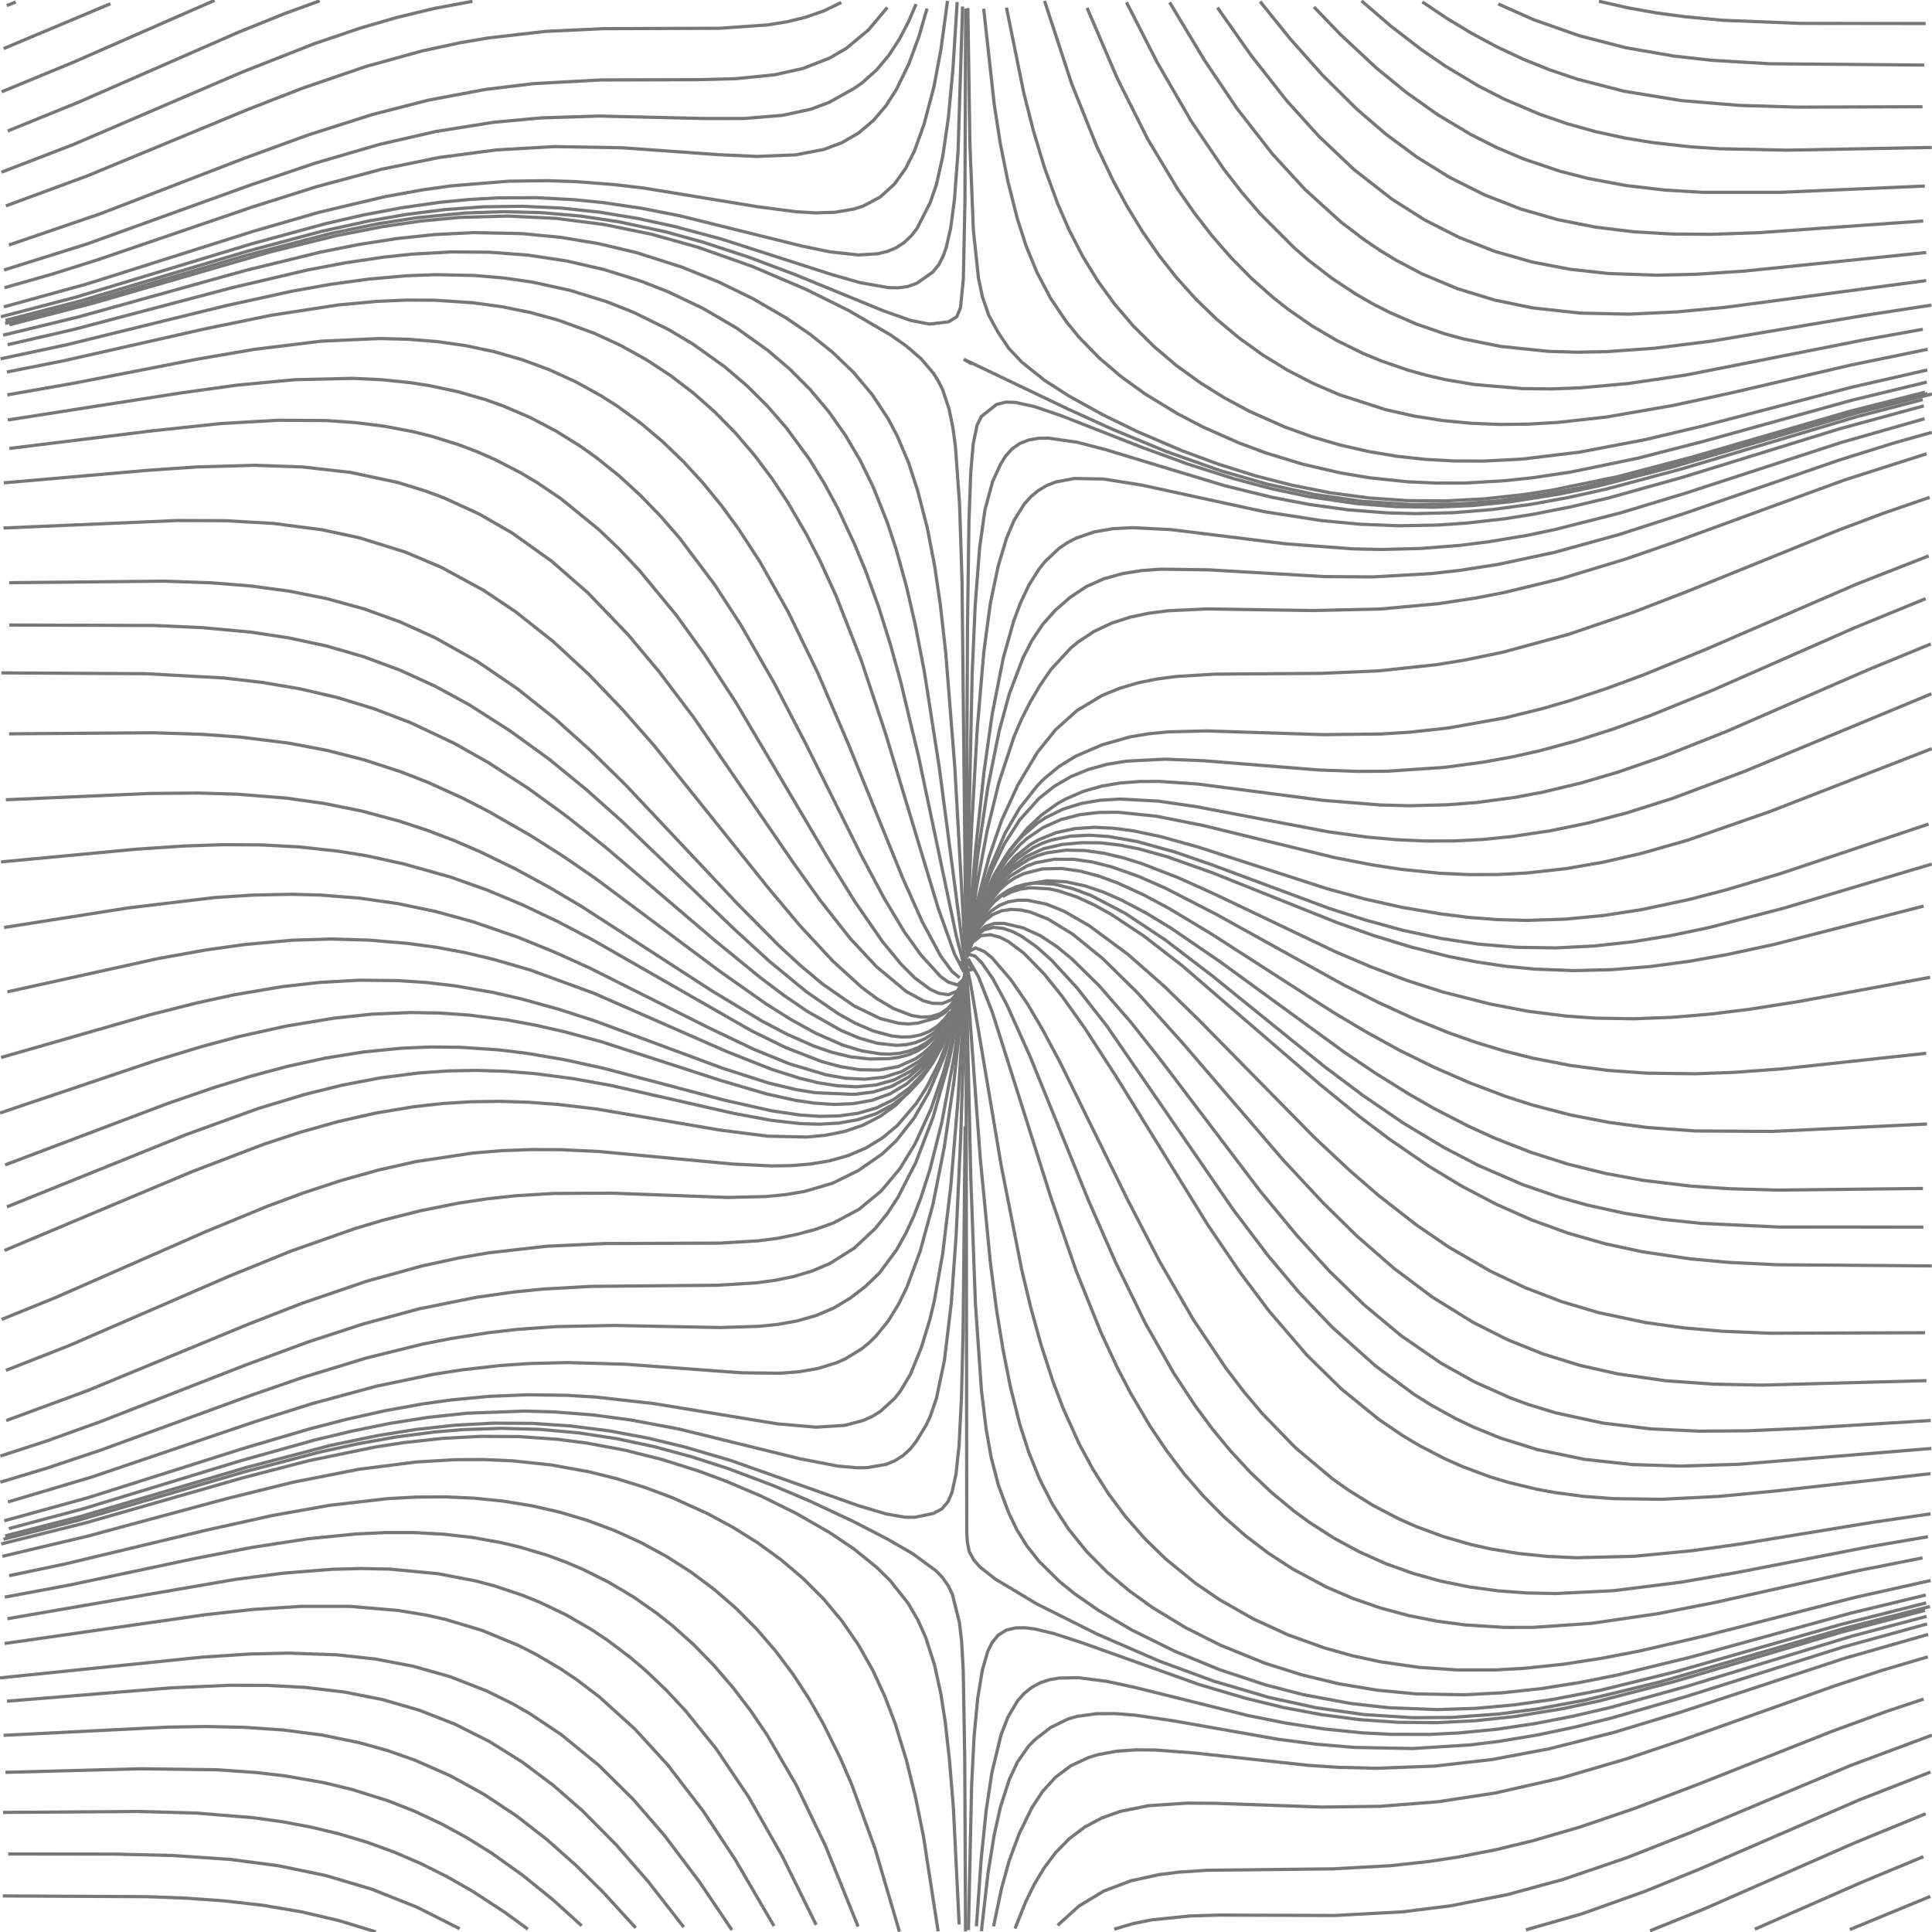 <?xml version="1.0" standalone="no"?>
<svg id="SvgjsSvg1001" width="600" height="600" xmlns="http://www.w3.org/2000/svg" version="1.1" xmlns:xlink="http://www.w3.org/1999/xlink" xmlns:svgjs="http://svgjs.com/svgjs" class="svg-paper" viewBox="0 0 600 600"><title id="SvgjsTitle3105">x=x|y=(sin(y)-sin(x))|dTest=0.0|sd=0.2|sm=0.2|ts=0.05 | generated with FlowLines</title><style>*{fill:none;stroke:#777}</style><g id="SvgjsG3106"><polyline id="SvgjsPolyline3107" points="227.3,599.37 217.24,584.45 206.4,570.08 196.58,558.74 185.92,548.2 174.31,538.71 164.33,532.05 159.12,529.08 151.05,525.1 139.87,520.74 128.33,517.47 116.55,515.22 104.62,513.92 89.64,513.39 77.64,513.67 62.67,514.65 0,521.08"   /><polyline id="SvgjsPolyline3108" points="240.36,598.14 228.27,577.41 218.35,562.4 207.38,548.13 197.26,537.06 186.15,527 178.98,521.55 174,518.21 166.24,513.65 160.89,510.95 149.8,506.37 138.31,502.91 132.46,501.6 123.58,500.13 108.64,498.87 93.65,498.86 78.68,499.82 63.77,501.46 1.41,510.4"   /><polyline id="SvgjsPolyline3109" points="212.35,598.49 201.27,584.3 191.42,572.99 180.87,562.34 171.83,554.45 162.23,547.25 152.06,540.89 141.35,535.49 130.18,531.11 118.66,527.79 106.88,525.47 94.97,524.05 82.99,523.41 70.99,523.39 53.01,524.19 2.18,528.31"   /><polyline id="SvgjsPolyline3110" points="253.46,597.77 242.83,576.25 232.45,558 222.39,543.08 212.99,531.4 206.85,524.82 200.32,518.62 195.75,514.74 188.57,509.32 183.57,506 175.78,501.5 167.66,497.61 162.1,495.36 153.56,492.52 147.76,490.98 135.98,488.72 121.06,487.3 112.06,487.12 103.06,487.36 88.11,488.55 73.24,490.47 2.29,502.71"   /><polyline id="SvgjsPolyline3111" points="197.43,598.71 187.31,587.65 178.78,579.21 169.8,571.25 160.32,563.89 150.33,557.26 139.82,551.47 128.84,546.63 120.35,543.65 111.68,541.23 99.93,538.82 88.03,537.27 76.06,536.44 64.07,536.19 52.07,536.37 1.13,538.92"   /><polyline id="SvgjsPolyline3112" points="266.49,598.31 256.38,573.28 247.28,554.36 238.22,538.81 233.17,531.36 227.72,524.2 221.86,517.37 215.59,510.92 208.89,504.91 204.19,501.18 196.83,496.01 189.1,491.4 181.05,487.39 175.52,485.05 169.89,482.98 161.27,480.41 155.43,479.03 146.57,477.45 137.63,476.45 128.64,475.96 119.64,475.96 110.65,476.38 95.73,477.86 77.94,480.62 60.27,484.06 22.12,492.14 1.48,496"   /><polyline id="SvgjsPolyline3113" points="180.64,598.05 171.74,590.01 162.42,582.45 152.65,575.48 145.01,570.73 137.11,566.42 128.97,562.59 120.6,559.28 109.15,555.69 100.4,553.59 88.58,551.53 79.65,550.48 67.68,549.63 43.68,549.31 1.7,550.42"   /><polyline id="SvgjsPolyline3114" points="279.33,599.9 271.72,573.99 264.54,554.27 260.97,546 255.64,535.25 251.17,527.44 246.25,519.91 240.85,512.71 234.97,505.9 228.62,499.52 221.83,493.63 214.62,488.24 207.04,483.39 199.13,479.09 190.94,475.36 182.52,472.21 173.9,469.63 165.12,467.63 156.24,466.18 147.29,465.27 138.3,464.87 129.3,464.93 120.32,465.42 102.44,467.48 84.72,470.63 64.21,475.17 20.45,485.65 2.84,489.34"   /><polyline id="SvgjsPolyline3115" points="163.92,599.11 156.65,593.8 146.6,587.25 138.78,582.79 130.74,578.77 122.47,575.21 114.01,572.13 105.39,569.55 96.65,567.44 87.8,565.78 78.89,564.53 60.95,563.06 42.96,562.57 0.96,562.86"   /><polyline id="SvgjsPolyline3116" points="291.34,599.79 286.76,570.14 284.38,558.38 281.52,546.73 278,535.26 274.8,526.85 271.03,518.68 266.6,510.85 261.5,503.44 255.73,496.53 249.37,490.17 242.51,484.35 235.22,479.07 227.59,474.31 219.67,470.03 208.74,465.09 200.31,461.94 191.71,459.27 182.98,457.09 171.18,454.95 159.25,453.68 150.26,453.28 141.26,453.32 129.28,454.03 111.43,456.3 90.83,460.36 70.44,465.4 27,477.12 0.72,483.33"   /><polyline id="SvgjsPolyline3117" points="142.76,598.98 129.37,592.24 115.43,586.7 101.06,582.44 86.37,579.41 71.5,577.46 53.54,576.23 35.55,575.81 2.55,575.77"   /><polyline id="SvgjsPolyline3118" points="303.24,598.23 304.72,577.29 306.25,562.36 308.04,550.5 310.86,538.85 313.02,533.25 316.09,528.11 318.09,525.88 320.44,524.01 323.08,522.6 325.92,521.66 328.88,521.14 334.87,521.02 343.79,522.17 352.59,524.07 387.52,532.76 399.29,535.11 411.14,536.94 423.08,538.15 432.07,538.61 444.07,538.63 453.06,538.18 465,537.02 476.87,535.25 488.64,532.95 500.33,530.22 523.46,523.83 575.12,508.12 598.32,501.98"   /><polyline id="SvgjsPolyline3119" points="297.88,597.66 296.1,561.71 294.89,546.76 293.56,534.83 292.17,525.94 290.25,517.15 287.51,508.59 285.06,503.11 282.04,497.93 276.46,490.88 272.18,486.68 265.18,481.03 257.72,476 247.32,470.02 236.56,464.71 225.52,460.01 217.08,456.88 205.64,453.27 194,450.35 182.2,448.15 173.28,447 161.31,446.15 149.31,446.07 137.33,446.71 125.41,448.02 116.51,449.39 95.95,453.62 75.62,458.89 26.59,472.94 0.4,479.48"   /><polyline id="SvgjsPolyline3120" points="116.74,599.96 105.26,596.46 93.58,593.73 81.75,591.72 69.83,590.35 57.86,589.49 45.87,589.03 0.87,588.8"   /><polyline id="SvgjsPolyline3121" points="315.21,598.94 318.55,590.58 321.2,585.2 324.29,580.06 327.9,575.27 332.1,571 336.89,567.4 342.19,564.58 347.83,562.56 356.65,560.78 368.61,559.98 377.61,560.04 410.59,561.2 428.59,560.97 446.53,559.55 464.32,556.84 484.79,552.19 504.94,546.28 522,540.55 570.06,523.46 584.31,518.8 598.69,514.54"   /><polyline id="SvgjsPolyline3122" points="308.55,598.27 311.02,586.53 313.41,577.85 316.54,569.42 320.5,561.34 323.79,556.33 327.83,551.9 332.63,548.33 338.07,545.81 340.94,544.93 346.83,543.84 352.82,543.43 358.81,543.48 370.78,544.39 406.57,548.27 415.55,548.85 427.54,549.15 445.52,548.48 463.4,546.43 481.09,543.11 501.44,537.95 521.54,531.85 572.84,515 598.8,507.58"   /><polyline id="SvgjsPolyline3123" points="304.79,599.73 306.82,581.84 308.73,570 310.69,561.21 313.44,552.65 315.98,547.22 319.41,542.31 321.52,540.18 326.26,536.51 331.63,533.86 334.51,533.03 340.45,532.21 346.44,532.18 352.42,532.65 364.29,534.39 396.79,540.12 408.69,541.67 420.65,542.68 438.64,543.02 456.6,541.9 465.53,540.8 477.37,538.83 489.11,536.36 500.76,533.47 523.81,526.81 572.45,511.48 598.48,504.32"   /><polyline id="SvgjsPolyline3124" points="300.76,599.38 301.75,554.39 302.5,539.41 303.63,527.47 305.09,518.59 306.76,512.83 308.09,510.15 309.98,507.83 312.5,506.24 315.41,505.55 318.41,505.52 321.38,505.9 327.22,507.3 335.78,510.08 372.51,523.18 386.89,527.43 398.55,530.27 410.34,532.49 422.24,534.05 434.2,534.88 446.2,534.99 458.18,534.39 470.12,533.12 484.92,530.72 496.66,528.24 519.9,522.25 571.68,506.93 597.8,500.11"   /><polyline id="SvgjsPolyline3125" points="299.86,599.8 299.61,545.8 299.14,518.8 298.65,509.82 297.95,503.86 295.77,495.14 294.47,492.44 292.75,489.99 290.68,487.82 283.43,482.5 275.64,478 264.98,472.49 251.4,466.13 240.35,461.44 226.32,456.14 214.91,452.45 203.33,449.31 191.59,446.8 179.73,444.99 167.78,443.91 155.79,443.58 143.8,443.98 134.83,444.73 122.93,446.28 111.12,448.38 99.39,450.93 76.18,457.01 24.34,472.12 1.07,478.02"   /><polyline id="SvgjsPolyline3126" points="328.45,597.93 335.12,591.91 342.82,587.27 351.23,584.09 360.02,582.17 365.97,581.42 374.95,580.82 413.94,580.39 431.91,579.4 443.84,578.09 452.74,576.74 464.51,574.45 476.17,571.62 490.58,567.43 507.62,561.63 527.25,554.18 569.09,537.62 586,531.45 597.38,527.66"   /><polyline id="SvgjsPolyline3127" points="300,298.9 300.24,475.9 300.42,478.89 301,481.83 302.42,484.47 304.41,486.7 309.12,490.41 321.98,498.11 340.76,507.5 360.02,515.87 376.91,522.08 394.17,527.17 408.82,530.37 423.67,532.48 438.64,533.44 450.64,533.37 465.59,532.29 477.49,530.72 492.24,527.99 515.56,522.33 573.18,505.6 599.33,498.93"   /><polyline id="SvgjsPolyline3128" points="299.73,349.78 299.11,412.77 298.6,433.77 297.86,448.75 296.91,457.7 295.63,463.55 294.44,466.3 292.52,468.59 289.89,470.01 284.03,471.21 281.04,471.18 275.13,470.15 266.51,467.57 226.92,453.56 212.53,449.34 200.86,446.54 189.06,444.35 177.16,442.84 165.19,442.04 153.19,441.97 141.21,442.62 129.28,443.92 117.43,445.8 102.75,448.85 76.63,455.7 24.85,471.01 1.61,476.99"   /><polyline id="SvgjsPolyline3129" points="346.02,599.12 351.77,597.42 357.65,596.24 369.58,595.02 378.58,594.75 414.58,594.87 435.54,593.74 450.42,591.88 468.08,588.4 485.44,583.67 505.32,576.89 524.85,569.19 574.65,548.31 599.95,538.88"   /><polyline id="SvgjsPolyline3130" points="300.11,297.9 299.59,303.87 297.38,305.89 294.53,305.02 292.1,303.27 286.04,296.63 280.8,289.32 274.62,279.03 267.56,265.8 250.19,230.88 240.5,212.25 230.05,194.04 221.87,181.47 211.04,167.09 205.14,160.3 198.88,153.84 192.25,147.76 185.23,142.13 180.34,138.65 172.71,133.89 164.74,129.71 156.47,126.15 150.82,124.13 142.18,121.64 133.38,119.76 127.45,118.84 118.5,117.92 109.51,117.5 91.52,117.92 73.6,119.61 55.77,122.09 2.42,130.43"   /><polyline id="SvgjsPolyline3131" points="300.36,295.83 302.95,294.37 305.7,295.52 308.03,297.4 313.9,304.22 319,311.63 323.58,319.38 329.24,329.96 350.41,373.04 360.08,391.68 370.61,409.84 380.64,424.78 386.09,431.94 391.87,438.84 402.31,449.61 413.79,459.24 418.69,462.72 426.32,467.47 434.3,471.64 439.78,474.07 448.22,477.19 456.87,479.68 462.73,480.99 471.6,482.45 480.56,483.36 489.55,483.77 507.53,483.32 525.45,481.59 540.31,479.52 581.75,472.74 599.56,470.14"   /><polyline id="SvgjsPolyline3132" points="300.11,298.31 299.93,301.3 299.29,304.23 297.12,309.82 295.51,312.34 293.43,314.5 290.88,316.08 285.12,317.72 282.14,318 279.15,317.8 273.35,316.31 265.26,312.4 255.41,305.56 248.51,299.78 241.9,293.68 229.23,280.89 194.28,243.75 183.57,233.25 172.41,223.24 160.67,213.89 148.29,205.44 135.21,198.1 124.28,193.15 113,189.08 101.43,185.9 89.66,183.56 77.77,181.97 65.81,181.01 50.82,180.48 2.82,180.96"   /><polyline id="SvgjsPolyline3133" points="299.64,301.67 298.23,299.03 300.88,298.14 303.86,303.33 308.22,314.51 326.31,371.72 334.11,394.41 341.94,413.89 347.01,424.77 351.17,432.75 357.27,443.08 362.3,450.54 367.74,457.71 373.63,464.52 379.95,470.92 386.7,476.87 393.86,482.32 401.4,487.23 411.97,492.89 420.24,496.44 428.74,499.38 437.43,501.72 446.26,503.47 455.18,504.65 467.15,505.4 476.15,505.39 494.11,504.16 514.88,501.14 532.55,497.67 576.47,487.9 597.07,483.81"   /><polyline id="SvgjsPolyline3134" points="298.73,307.3 296.16,315.92 292.65,324.21 289.7,329.42 284.49,336.76 278.21,343.19 273.34,346.69 268.01,349.43 262.34,351.37 256.46,352.56 250.49,353.12 238.5,352.85 223.63,350.96 185.18,344.4 173.27,342.99 164.29,342.32 155.3,342.03 146.3,342.16 137.32,342.72 128.38,343.72 116.54,345.7 104.84,348.36 93.29,351.62 81.9,355.36 59.48,363.93 1.4,388.34"   /><polyline id="SvgjsPolyline3135" points="298.65,297.44 300.24,299.91 301.48,305.78 310.94,361.99 317.31,394.37 320.11,406.04 323.3,417.61 327,429.02 330.19,437.43 335.13,448.37 339.41,456.28 344.23,463.88 349.61,471.09 355.55,477.85 361.99,484.13 371.29,491.71 378.72,496.78 389.14,502.72 400.05,507.73 411.34,511.79 420,514.21 428.8,516.1 440.67,517.81 452.64,518.62 464.64,518.6 473.63,518.09 485.56,516.83 497.42,515 509.2,512.73 529.66,507.99 576.15,496.07 599.57,490.84"   /><polyline id="SvgjsPolyline3136" points="299.99,299.55 304.4,359.39 307.58,392.23 309.53,407.1 311.47,418.95 313.79,430.72 316.71,442.36 319.46,450.92 322.82,459.27 326.92,467.28 331.81,474.83 337.46,481.83 343.79,488.22 350.67,494.02 357.97,499.27 368.23,505.5 378.95,510.89 392.84,516.53 404.28,520.14 415.95,522.94 427.78,524.91 439.73,526.05 454.72,526.33 466.7,525.7 478.63,524.41 490.48,522.54 502.25,520.2 525.56,514.51 574.74,500.98 598.07,495.35"   /><polyline id="SvgjsPolyline3137" points="300.06,302.83 301.49,365.82 302.92,404.79 304.79,431.72 306.23,443.64 307.79,452.5 310.05,461.2 313.19,469.64 315.78,475.05 318.94,480.14 322.66,484.85 329.05,491.17 333.72,494.94 341.1,500.08 351.44,506.18 364.88,512.83 378.75,518.53 392.98,523.25 404.6,526.26 419.34,529.01 431.26,530.35 446.25,530.93 458.24,530.55 470.19,529.48 482.07,527.8 496.8,524.97 520.1,519.24 572.02,504.4 598.2,497.79"   /><polyline id="SvgjsPolyline3138" points="299.79,297.26 300.02,300.25 298.8,309.17 294.67,329.75 289.75,347.06 284.39,361.06 278.93,371.74 275.64,376.76 271.9,381.44 265.34,387.59 257.74,392.37 252.22,394.72 246.47,396.44 240.6,397.64 234.65,398.42 222.67,399.15 183.68,399.49 168.7,400.33 159.75,401.22 147.86,402.9 130.22,406.46 112.85,411.15 95.74,416.74 76.04,424.01 31.32,441.46 14.38,447.55 0.12,452.18"   /><polyline id="SvgjsPolyline3139" points="299.56,305.71 296.3,335.53 293.25,356.31 289.75,373.96 285.81,388.43 281.67,399.69 279.04,405.08 275.89,410.18 272.12,414.84 269.98,416.94 267.66,418.85 262.56,421.99 259.82,423.21 254.1,424.98 248.19,426.01 242.21,426.47 230.21,426.33 194.31,423.68 176.32,423.16 164.33,423.46 155.35,424.08 143.43,425.43 134.53,426.82 116.92,430.49 96.65,435.99 79.49,441.41 28.35,458.75 2.47,466.44"   /><polyline id="SvgjsPolyline3140" points="299.57,308.52 297.52,341.46 295.28,368.37 292.78,389.22 290.16,403.98 288.77,409.82 286.15,418.43 282.76,426.76 279.7,431.91 277.85,434.27 273.43,438.3 270.88,439.88 268.15,441.12 262.36,442.66 253.39,443.22 241.44,442.19 202.96,435.88 185.07,433.87 176.09,433.33 164.09,433.16 152.1,433.64 140.16,434.76 131.24,436 119.44,438.14 107.73,440.76 96.11,443.77 75.97,449.7 27.35,465.11 1.33,472.29"   /><polyline id="SvgjsPolyline3141" points="299.68,311.68 298.33,353.66 296.94,383.62 295.44,404.57 293.31,422.44 290.84,434.18 288.91,439.85 287.63,442.57 284.51,447.69 282.65,450.03 280.44,452.06 277.9,453.66 275.13,454.79 269.23,455.79 266.23,455.83 260.26,455.31 248.48,453.04 210.6,443.74 195.86,440.98 183.97,439.4 172,438.47 163.01,438.22 145.03,438.89 133.1,440.16 121.24,442.02 109.48,444.4 97.81,447.19 74.7,453.66 25.92,468.54 2.73,474.72"   /><polyline id="SvgjsPolyline3142" points="473.89,599.33 491.19,594.38 510.97,587.33 527.64,580.54 577.19,559.07 599.54,550.32"   /><polyline id="SvgjsPolyline3143" points="299.63,302.83 298.75,305.7 297.4,308.38 295.34,310.56 292.56,311.65 289.57,311.59 286.69,310.77 281.43,307.9 272.22,300.23 264.04,291.45 254.76,279.67 246.05,267.46 215.52,222.93 204.66,208.57 195.03,197.07 182.56,184.1 171.26,174.24 159.06,165.53 148.66,159.55 137.74,154.57 132.12,152.48 123.52,149.83 108.86,146.71 93.96,145.02 78.97,144.5 60.98,145.02 46.01,146.05 1.18,149.95"   /><polyline id="SvgjsPolyline3144" points="300.49,298.44 301.91,301.08 299.21,301.59 296.44,296.28 291.4,282.16 274.95,227.58 267.38,204.81 259.74,185.25 254.76,174.34 250.66,166.33 244.63,155.95 239.64,148.46 234.23,141.28 228.37,134.44 222.07,128.02 215.33,122.06 208.18,116.59 200.65,111.66 192.78,107.3 184.62,103.52 173.35,99.42 164.67,97.04 155.85,95.25 146.93,94.03 134.96,93.23 125.96,93.2 116.97,93.6 105.03,94.71 84.27,97.9 63.7,102.12 19.81,112.03 2.15,115.52"   /><polyline id="SvgjsPolyline3145" points="298.02,303.64 295.71,301.74 292.15,296.92 286.46,286.36 280.34,272.67 263.42,230.97 253.95,208.92 244.78,190.03 235.94,174.36 229.39,164.31 224.07,157.04 218.39,150.07 212.31,143.43 205.83,137.19 198.95,131.39 191.67,126.1 186.61,122.88 178.73,118.54 170.54,114.8 162.1,111.69 153.45,109.21 144.64,107.35 135.74,106.08 126.77,105.36 117.77,105.14 99.79,105.95 78.95,108.5 61.21,111.55 22.93,119.01 2.25,122.63"   /><polyline id="SvgjsPolyline3146" points="299.73,302.41 298.85,305.28 297.26,307.82 294.49,308.92 291.54,308.47 288.82,307.21 284.01,303.63 279.78,299.38 274.07,292.43 265.54,280.1 257.64,267.35 228.63,218.29 218.8,203.21 210.03,191.04 198.58,177.16 192.4,170.61 185.9,164.4 174.27,154.93 166.82,149.88 161.67,146.81 153.67,142.69 148.17,140.28 142.56,138.15 133.97,135.47 128.15,134.03 119.31,132.36 110.38,131.24 101.4,130.61 86.41,130.51 68.44,131.55 47.56,133.77 2.9,139.27"   /><polyline id="SvgjsPolyline3147" points="300.97,295 302.1,292.22 303.73,289.7 306,287.75 308.83,286.78 311.82,286.77 317.66,288.14 323.12,290.6 328.12,293.91 332.76,297.7 341.33,306.1 351.17,317.42 360.47,329.19 391.29,369.81 402.76,383.68 412.87,394.77 423.63,405.22 435.14,414.82 447.49,423.33 457.96,429.18 468.91,434.08 474.54,436.15 483.15,438.78 497.8,441.95 512.69,443.76 527.67,444.46 542.67,444.35 560.65,443.54 599.58,441.15"   /><polyline id="SvgjsPolyline3148" points="302.3,292.47 304.62,290.59 307.59,290.28 310.49,291.05 313.16,292.41 317.95,296.01 324.24,302.44 329.88,309.45 336.83,319.23 346.63,334.33 375,380.27 385.11,395.16 394.12,407.16 405.84,420.81 416.54,431.32 428.17,440.78 435.61,445.84 440.76,448.91 448.75,453.06 454.24,455.48 462.67,458.62 468.41,460.36 477.16,462.47 483.06,463.55 491.98,464.73 500.96,465.41 515.95,465.62 533.93,464.71 551.84,463 599.54,457.66"   /><polyline id="SvgjsPolyline3149" points="299.96,296.13 302.79,296.92 304.92,299.03 308.34,303.95 312.61,311.87 319.98,328.29 338.02,372.77 346.45,392.01 355.66,410.88 364.56,426.52 371.16,436.54 376.51,443.77 382.24,450.71 388.36,457.31 394.89,463.5 401.82,469.24 406.66,472.79 414.23,477.65 422.14,481.93 430.36,485.6 438.83,488.64 447.5,491.05 456.32,492.84 465.23,494.05 474.21,494.71 483.2,494.89 501.18,493.99 522.01,491.37 539.74,488.29 580.97,480.28 598.71,477.24"   /><polyline id="SvgjsPolyline3150" points="299.27,304.57 297.52,310.31 295.05,315.77 291.72,320.75 287.37,324.86 284.81,326.43 282.05,327.6 279.15,328.37 276.18,328.77 270.19,328.88 264.23,328.23 258.4,326.82 252.73,324.86 244.5,321.23 236.53,317.04 221.12,307.74 180.84,281.64 170.51,275.53 159.97,269.8 149.18,264.55 140.92,260.99 132.5,257.8 123.95,254.99 112.37,251.88 100.6,249.51 88.72,247.84 73.77,246.65 61.78,246.29 46.78,246.41 1.82,248.37"   /><polyline id="SvgjsPolyline3151" points="297.95,308.78 295.45,314.23 291.9,319.05 289.67,321.05 287.14,322.65 284.36,323.79 281.44,324.44 278.45,324.65 272.49,324.01 266.73,322.35 261.21,320.01 250.76,314.12 243.34,309.04 236.15,303.62 222.21,292.24 187.97,263.04 176.23,253.7 164.11,244.87 151.51,236.73 141.05,230.84 127.5,224.43 116.29,220.15 104.82,216.64 93.13,213.92 81.3,211.91 69.38,210.54 45.42,209.23 0.43,208.97"   /><polyline id="SvgjsPolyline3152" points="297.8,308.3 296.33,310.91 294.38,313.19 291.91,314.87 289.04,315.75 286.05,315.86 283.09,315.36 277.5,313.22 272.35,310.16 267.54,306.57 258.67,298.5 248.46,287.51 238.82,276.02 203.15,231.56 193.26,220.29 182.88,209.46 171.86,199.28 160.11,189.97 150.14,183.3 136.96,176.14 125.91,171.47 111.6,167.01 99.87,164.51 85,162.57 70.02,161.71 55.03,161.65 1.08,163.98"   /><polyline id="SvgjsPolyline3153" points="295.12,314.2 293.3,316.59 291.14,318.67 288.63,320.31 285.84,321.41 282.9,321.98 279.9,322.05 276.92,321.72 271.14,320.15 265.63,317.77 260.39,314.86 250.51,308.06 238.93,298.53 227.87,288.4 193.24,255.16 182.04,245.18 170.43,235.69 158.28,226.89 145.64,218.83 135.1,213.09 124.19,208.11 112.94,203.95 101.41,200.62 89.68,198.1 77.82,196.3 62.88,194.92 47.9,194.25 2.9,194.11"   /><polyline id="SvgjsPolyline3154" points="299.3,305.22 296.67,316.92 293.08,328.37 288.38,339.4 283.89,347.2 278.33,354.27 273.97,358.37 266.58,363.51 258.52,367.47 249.89,370 243.97,371 238,371.59 226.01,371.88 190.04,370.55 172.04,370.63 160.06,371.36 151.12,372.33 142.22,373.67 130.45,376.03 118.82,378.98 110.2,381.56 90.39,388.52 70.94,396.43 21.39,417.91 1.85,425.58"   /><polyline id="SvgjsPolyline3155" points="298.8,306.77 296.05,315.34 293.57,320.8 290.49,325.95 286.71,330.59 282.16,334.49 276.91,337.37 271.18,339.14 265.23,339.87 253.25,339.35 247.33,338.41 238.58,336.31 224.31,331.71 184.92,317.12 173.51,313.43 161.94,310.23 153.17,308.22 141.35,306.17 132.41,305.12 123.43,304.53 111.43,304.42 99.45,305.08 87.53,306.43 72.74,308.94 61.02,311.49 46.48,315.17 0.34,328.41"   /><polyline id="SvgjsPolyline3156" points="298.31,309.72 295.04,321.26 291.81,329.66 287.77,337.69 284.52,342.73 278.66,349.55 274.05,353.39 268.94,356.51 263.42,358.87 257.65,360.5 251.74,361.49 245.76,361.99 239.76,362.09 227.78,361.52 185.96,357.6 173.98,357.04 164.98,357.01 155.98,357.34 147.01,358.07 129.22,360.74 117.51,363.37 105.96,366.61 94.56,370.35 83.3,374.51 63.88,382.5 17.18,403 0.5,409.76"   /><polyline id="SvgjsPolyline3157" points="299.97,297.59 300.01,300.59 299.54,303.55 298.19,309.4 296.42,315.13 292.98,323.44 288.4,331.18 286.58,333.56 282.42,337.88 277.6,341.44 272.21,344.07 266.46,345.74 260.52,346.56 254.52,346.69 248.54,346.29 239.64,344.98 225.01,341.67 187.3,331.73 175.58,329.16 163.75,327.13 154.82,326.04 142.85,325.24 133.85,325.15 124.86,325.52 112.92,326.69 101.07,328.6 89.35,331.15 77.76,334.26 66.29,337.8 52.11,342.69 1.59,361.77"   /><polyline id="SvgjsPolyline3158" points="297.83,310.85 294.97,319.38 292.55,324.87 289.65,330.12 286.19,335.02 282.09,339.4 277.35,343.07 272.05,345.87 266.36,347.74 260.46,348.79 254.47,349.13 248.47,348.94 239.53,347.93 227.74,345.74 189.71,337.09 177.9,334.96 166,333.41 157.03,332.7 148.04,332.42 139.04,332.59 130.06,333.22 118.16,334.74 106.38,336.98 94.73,339.86 80.37,344.2 57.8,352.36 2.16,374.8"   /><polyline id="SvgjsPolyline3159" points="299.61,304.3 296.34,328.07 292.45,348.71 288.79,363.25 286.04,371.82 283.89,377.42 281.39,382.87 278.47,388.11 273.12,395.33 268.8,399.49 264.04,403.14 258.9,406.23 253.38,408.57 247.61,410.21 241.71,411.28 235.75,411.9 223.75,412.28 190.76,411.63 172.77,411.99 160.8,412.84 151.86,413.86 140,415.7 131.17,417.44 113.7,421.76 93.62,427.9 76.62,433.8 31.52,450.26 14.46,455.98 0.1,460.3"   /><polyline id="SvgjsPolyline3160" points="299.13,306.7 296.15,321.4 293.04,332.99 289.15,344.34 284.18,355.25 279.48,362.92 273.71,369.82 266.79,375.55 258.87,379.79 253.22,381.8 247.42,383.36 241.55,384.56 235.6,385.34 223.62,386.06 187.62,386.2 169.65,387.04 151.77,389.07 142.89,390.59 131.17,393.12 113.82,397.91 93.95,404.7 77.17,411.22 27.26,431.84 1.93,441.17"   /><polyline id="SvgjsPolyline3161" points="512.43,599.62 529.12,592.89 575.82,572.38 598.02,563.27"   /><polyline id="SvgjsPolyline3162" points="300.21,296.58 302.99,263.7 305.58,239.84 308.1,222.02 311.57,204.36 314.83,192.81 316.94,187.2 319.51,181.78 322.7,176.7 324.58,174.36 328.94,170.26 331.43,168.58 334.08,167.18 339.74,165.21 345.65,164.19 351.63,163.87 363.61,164.47 399.34,168.89 420.28,170.46 429.27,170.64 441.27,170.33 453.23,169.39 462.16,168.28 474,166.31 482.81,164.48 503.16,159.31 523.26,153.22 571.75,137.43 597.71,130.03"   /><polyline id="SvgjsPolyline3163" points="299.52,297.85 291.7,238.36 287.09,208.72 284.24,194 281.55,182.3 278.36,170.74 275.54,162.19 271.09,151.05 267.13,142.97 262.57,135.21 257.39,127.86 251.59,120.97 245.24,114.6 238.39,108.76 228.63,101.8 218.27,95.75 207.44,90.59 199.06,87.31 187.61,83.72 175.92,81.03 164.05,79.24 152.09,78.33 140.09,78.24 128.11,78.91 119.17,79.85 107.3,81.61 95.51,83.85 72.14,89.33 22.83,102.33 2.37,107.05"   /><polyline id="SvgjsPolyline3164" points="300.47,302.18 299.28,299.43 297,290.73 285.27,234.95 279.69,211.61 276.49,200.04 272.9,188.59 268.83,177.31 265.38,168.99 260.31,158.12 256.04,150.19 251.31,142.54 244.21,132.87 238.3,126.09 231.91,119.75 225.07,113.91 215.31,106.93 207.58,102.32 196.82,97.03 188.45,93.71 177,90.16 165.27,87.6 156.37,86.32 147.4,85.56 135.41,85.3 126.41,85.63 114.46,86.68 102.57,88.31 90.76,90.42 70.25,94.91 20.72,107.06 0.18,111.43"   /><polyline id="SvgjsPolyline3165" points="301.43,292.99 303.64,287.41 306.77,282.31 308.77,280.07 311.07,278.15 313.65,276.63 319.27,274.52 325.17,273.54 331.15,273.86 337.01,275.13 342.69,277.06 348.19,279.47 356.14,283.67 363.83,288.35 378.68,298.51 417.48,326.77 427.44,333.47 437.62,339.81 445.43,344.29 456.1,349.78 464.29,353.51 475.46,357.87 486.89,361.52 498.54,364.41 510.34,366.58 525.23,368.37 537.2,369.18 552.19,369.59 597.19,369.09"   /><polyline id="SvgjsPolyline3166" points="304.04,287.49 305.76,285.03 307.85,282.89 310.33,281.2 313.11,280.08 316.06,279.57 319.06,279.58 324.93,280.77 330.49,283.01 338.28,287.5 350.33,296.42 361.59,306.33 372.34,316.8 408.1,353.15 419.05,363.4 428.12,371.26 439.95,380.48 449.86,387.25 462.83,394.76 473.67,399.91 484.87,404.2 496.37,407.63 511.04,410.74 522.92,412.39 534.88,413.43 549.86,414.05 597.86,413.89"   /><polyline id="SvgjsPolyline3167" points="300.53,296.46 302.52,290.81 304,288.2 305.9,285.88 308.26,284.04 311.02,282.87 313.98,282.42 316.98,282.59 319.91,283.22 325.48,285.43 333.15,290.12 342.45,297.69 353.14,308.2 367.18,323.82 398.47,360.21 410.74,373.39 421.44,383.9 432.74,393.76 444.73,402.76 457.47,410.67 468.19,416.06 479.32,420.53 490.78,424.06 502.49,426.69 517.34,428.81 532.3,429.87 547.29,430.16 598.27,428.77"   /><polyline id="SvgjsPolyline3168" points="300.68,295.96 301.73,293.15 303.3,290.6 305.64,288.72 308.54,288.01 311.52,288.31 314.36,289.27 317.03,290.63 321.94,294.06 326.42,298.05 334.55,306.87 343.78,318.69 382.89,375.53 393.76,389.88 403.41,401.36 413.76,412.21 427.18,424.2 439.25,433.1 444.33,436.29 452.21,440.63 457.63,443.21 465.96,446.6 477.41,450.18 492.09,453.22 507,454.84 521.99,455.3 539.98,454.75 599.78,449.83"   /><polyline id="SvgjsPolyline3169" points="294.55,317.95 291.47,323.09 287.59,327.66 285.33,329.63 280.2,332.72 274.49,334.54 268.53,335.16 262.55,334.84 256.64,333.82 245.15,330.38 234.05,325.84 220.51,319.38 182.97,300.55 172.03,295.61 160.92,291.09 146.73,286.21 135.16,283.04 123.42,280.6 111.54,278.91 99.58,277.97 90.58,277.73 78.58,277.97 66.61,278.75 39.81,281.96 1.28,288.03"   /><polyline id="SvgjsPolyline3170" points="297.83,309.35 295.4,314.84 292.08,319.82 290.02,322 287.67,323.87 285.08,325.37 282.28,326.44 279.35,327.1 276.36,327.36 273.37,327.28 267.45,326.31 261.72,324.55 253.48,320.95 245.59,316.61 237.98,311.82 223.27,301.45 184.81,272.72 174.92,265.93 164.79,259.49 151.78,252.03 143.78,247.91 132.86,242.95 124.47,239.68 113.06,235.97 101.43,233.01 89.65,230.78 74.76,228.92 62.8,228.05 47.81,227.57 2.81,227.89"   /><polyline id="SvgjsPolyline3171" points="292.77,320.39 289.03,325.07 286.8,327.08 284.35,328.81 278.89,331.25 272.99,332.31 267,332.22 261.08,331.27 255.29,329.71 244.1,325.38 233.33,320.1 183.87,291.78 173.24,286.21 162.4,281.06 151.33,276.43 140.03,272.42 125.59,268.35 113.87,265.77 104.99,264.33 93.06,263.03 81.08,262.39 69.08,262.33 57.09,262.74 42.12,263.74 0.31,267.67"   /><polyline id="SvgjsPolyline3172" points="296.7,313.37 294.31,318.87 291.29,324.05 287.53,328.72 285.35,330.78 282.96,332.6 277.67,335.39 271.9,336.99 265.93,337.52 259.94,337.19 254.02,336.24 248.19,334.81 239.62,332.08 225.67,326.56 184.47,308.48 164.75,301.27 153.23,297.92 144.47,295.85 135.62,294.2 126.7,292.99 114.75,291.97 102.75,291.62 90.76,291.99 75.83,293.35 63.94,295.02 49.18,297.67 2.31,308.02"   /><polyline id="SvgjsPolyline3173" points="299.03,305.91 296.49,314.54 294.22,320.09 289.8,327.92 286.06,332.6 281.59,336.6 276.45,339.67 270.81,341.71 264.91,342.76 258.92,342.99 252.94,342.59 247,341.71 238.22,339.77 223.82,335.55 186.73,323.51 175.15,320.38 166.37,318.39 157.52,316.76 145.62,315.24 136.64,314.61 127.64,314.45 115.66,314.94 103.72,316.2 88.93,318.65 74.28,321.89 62.69,325 48.34,329.36 0.01,345.65"   /><polyline id="SvgjsPolyline3174" points="544.96,599.13 577.93,584.66 597.32,576.6"   /><polyline id="SvgjsPolyline3175" points="300.27,297.47 302.24,288.69 305.02,280.13 308.67,271.91 313.38,264.25 319.05,257.27 323.41,253.15 328.27,249.65 330.88,248.17 336.38,245.78 342.15,244.13 348.06,243.14 354.04,242.7 360.04,242.67 372.01,243.49 410.68,248.53 428.62,249.99 437.62,250.23 449.61,249.93 458.58,249.23 470.47,247.64 479.32,245.97 490.99,243.17 502.5,239.78 516.67,234.89 536.19,227.14 580.2,207.98 599.62,199.99"   /><polyline id="SvgjsPolyline3176" points="300.53,295.42 303.34,280.69 307.14,266.19 311.04,254.84 316.03,243.93 322.17,233.63 327.81,226.63 334.51,220.64 342.21,216.01 347.76,213.73 353.51,212.04 359.4,210.86 365.34,210.09 377.32,209.36 410.32,209.12 428.3,208.33 446.19,206.41 455.07,204.96 466.82,202.52 487.08,197.01 506.96,190.24 523.75,183.77 571.02,164.61 585.06,159.34 599.25,154.46"   /><polyline id="SvgjsPolyline3177" points="300.35,296.18 303.29,275.39 306.63,257.71 310.19,243.14 314.87,228.89 317.22,223.37 319.94,218.02 322.98,212.86 326.38,207.91 332.47,201.31 334.78,199.39 339.78,196.09 345.2,193.53 350.91,191.68 356.78,190.44 362.73,189.68 374.71,189.11 407.7,189.61 428.7,189.13 446.62,187.49 458.48,185.69 467.32,183.97 484.8,179.71 504.89,173.6 519.07,168.71 572.6,149.14 598.32,140.92"   /><polyline id="SvgjsPolyline3178" points="299.97,294.68 298.77,180.69 298.01,156.7 296.73,138.75 295.93,132.8 294.72,126.93 292.82,121.24 291.52,118.54 289.94,115.99 286.06,111.43 281.52,107.51 276.62,104.05 263.67,96.49 250.23,89.83 233.68,82.76 216.71,76.77 202.26,72.73 187.57,69.72 172.7,67.82 157.72,67.1 142.73,67.52 130.78,68.64 118.91,70.36 104.19,73.24 83.8,78.27 29.05,94.12 2.91,100.87"   /><polyline id="SvgjsPolyline3179" points="300.64,292.26 303.66,265.43 306.75,244.66 310.3,227.02 313.46,215.45 317.73,204.24 320.48,198.91 323.81,193.92 327.81,189.45 332.33,185.52 337.32,182.19 342.79,179.75 348.57,178.14 354.49,177.2 360.47,176.76 375.47,176.97 411.4,179.07 426.4,179.16 444.37,178.14 453.31,177.14 465.17,175.29 482.77,171.54 503.01,165.95 522.99,159.49 571.21,142.87 588.39,137.51 599.94,134.27"   /><polyline id="SvgjsPolyline3180" points="300.17,295.14 301.79,256.17 303.5,226.22 305.55,202.31 307.55,187.45 310.02,175.71 312.61,167.09 314.95,161.57 318.12,156.49 320.13,154.26 322.43,152.35 325.01,150.82 327.79,149.7 333.67,148.59 342.66,148.76 354.51,150.64 392.62,158.91 410.4,161.67 422.35,162.8 434.34,163.28 446.33,163.07 455.31,162.47 467.23,161.12 476.12,159.71 487.9,157.39 499.57,154.64 522.69,148.18 571.42,133.13 597.47,126.05"   /><polyline id="SvgjsPolyline3181" points="299.72,295.21 296.53,238.3 293.68,202.42 291.99,187.51 290.24,175.64 287.96,163.86 284.95,152.25 282.16,143.69 278.65,135.41 275.85,130.1 270.9,122.59 265.12,115.7 258.64,109.47 251.61,103.84 244.18,98.76 233.81,92.74 223.02,87.5 211.89,83 197.61,78.44 185.94,75.67 174.1,73.7 162.16,72.55 147.17,72.24 135.18,72.83 123.25,74.09 111.39,75.94 99.62,78.27 76.31,83.97 24.29,98.44 0.96,104.09"   /><polyline id="SvgjsPolyline3182" points="301.22,293.21 304.05,284.67 306.61,279.25 309.83,274.19 313.81,269.71 318.58,266.09 324.02,263.59 329.86,262.25 335.84,261.7 341.83,261.75 347.79,262.45 353.67,263.62 362.34,266.02 376.48,271.03 415.48,286.62 426.8,290.61 438.27,294.12 449.91,297.04 458.74,298.77 467.64,300.09 476.6,300.96 488.59,301.43 500.58,301.14 512.54,300.16 524.43,298.57 536.25,296.47 550.91,293.31 597.4,281.39"   /><polyline id="SvgjsPolyline3183" points="301.5,292.37 303.46,286.71 306.07,281.3 309.42,276.34 313.67,272.11 318.78,269 321.59,267.95 327.48,266.84 333.47,266.86 339.4,267.73 345.22,269.21 353.7,272.21 361.94,275.83 377.94,284.07 417.3,305.88 428.01,311.29 438.91,316.29 450.04,320.8 458.53,323.78 467.14,326.39 475.86,328.59 487.64,330.88 499.54,332.44 511.51,333.28 526.5,333.47 538.5,333.03 553.45,331.94 598.19,327.11"   /><polyline id="SvgjsPolyline3184" points="311.36,278.4 314.02,277.02 316.88,276.13 319.85,275.71 325.83,276.05 328.76,276.68 334.45,278.57 339.9,281.08 345.14,283.99 355.14,290.62 367,299.79 410.2,336.99 421.82,346.46 431.39,353.71 443.75,362.19 454.02,368.4 464.65,373.98 475.61,378.84 486.89,382.94 498.42,386.24 510.15,388.77 524.99,390.96 536.94,392.05 551.92,392.78 599.92,393.14"   /><polyline id="SvgjsPolyline3185" points="301.72,291.79 303.85,286.19 306.72,280.92 310.48,276.26 312.73,274.28 315.23,272.62 317.93,271.32 323.73,269.85 329.72,269.71 335.65,270.57 341.44,272.14 347.07,274.21 355.26,277.95 363.19,282.2 376.04,289.93 413.88,314.29 424.19,320.43 434.7,326.21 445.47,331.51 456.47,336.29 467.69,340.54 476.26,343.28 487.88,346.29 499.66,348.57 511.55,350.15 526.51,351.23 550.51,351.37 598.45,349.07"   /><polyline id="SvgjsPolyline3186" points="302.18,290.76 304.68,285.32 308.17,280.45 310.35,278.39 312.82,276.69 315.54,275.42 318.42,274.61 321.4,274.24 327.38,274.58 333.2,275.99 338.82,278.1 349.45,283.64 361.94,291.94 376.24,302.87 411.23,331.17 423.23,340.17 435.6,348.64 448.45,356.38 459.09,361.92 472.85,367.88 484.19,371.8 492.86,374.23 504.58,376.8 516.43,378.68 528.36,379.93 552.33,381.06 597.33,381.09"   /><polyline id="SvgjsPolyline3187" points="574.49,599.24 599.45,588.95"   /><polyline id="SvgjsPolyline3188" points="301.04,292.91 303.76,281.22 307.4,269.79 312.13,258.77 316.64,250.99 322.21,243.93 324.32,241.8 328.95,237.99 334.06,234.85 342.32,231.29 350.97,228.84 356.89,227.86 362.86,227.29 374.86,226.99 410.83,228.15 428.83,227.95 437.81,227.39 449.74,226.09 467.46,222.92 479.1,220.04 487.74,217.52 499.13,213.75 510.39,209.59 529.83,201.64 576.63,181.38 598.98,172.63"   /><polyline id="SvgjsPolyline3189" points="300.35,297.07 302.44,288.32 305.44,279.84 309.44,271.79 312.79,266.81 316.77,262.33 319.02,260.34 323.97,256.98 329.45,254.54 335.25,253.02 341.2,252.31 347.2,252.25 359.13,253.48 373.84,256.41 414.64,266.37 426.42,268.65 435.32,270 447.25,271.21 456.24,271.62 465.24,271.59 474.23,271.11 486.15,269.79 497.98,267.74 509.67,265.05 524.09,260.94 549.59,252.06 599.92,232.5"   /><polyline id="SvgjsPolyline3190" points="301.65,290.32 304.84,278.76 307.96,270.32 311.84,262.21 316.68,254.63 322.69,247.94 327.38,244.21 332.56,241.19 338.11,238.92 343.9,237.35 349.82,236.38 361.79,235.77 373.78,236.25 409.67,239.13 421.66,239.56 430.66,239.52 448.61,238.31 460.5,236.71 469.36,235.12 478.14,233.16 489.72,230.02 501.15,226.36 512.43,222.26 531.88,214.35 575.81,195.02 598.02,185.92"   /><polyline id="SvgjsPolyline3191" points="306.33,276.99 308.92,271.58 311.99,266.43 315.62,261.66 317.67,259.47 322.23,255.58 324.74,253.93 330.12,251.29 335.84,249.51 341.75,248.51 347.74,248.15 359.72,248.79 371.59,250.53 412.84,258.38 424.74,259.98 433.7,260.78 442.69,261.18 451.69,261.16 460.68,260.69 469.63,259.78 481.49,257.99 493.25,255.58 504.86,252.55 519.16,248.04 541.63,239.61 599.82,215.46"   /><polyline id="SvgjsPolyline3192" points="300.1,293.09 301.92,209.11 302.85,188.13 304.22,170.18 305.89,158.3 308.24,149.63 310.72,144.17 312.3,141.62 314.31,139.4 316.77,137.69 319.56,136.62 322.52,136.12 325.51,136.05 334.41,137.32 343.12,139.57 380.45,150.87 395.02,154.44 406.8,156.7 418.69,158.33 430.65,159.27 439.64,159.51 451.64,159.21 463.6,158.22 475.49,156.62 487.29,154.46 499,151.85 522.19,145.65 576.81,129.36 597.13,124.08"   /><polyline id="SvgjsPolyline3193" points="300.02,293.79 300.46,194.79 300.92,161.8 301.47,146.81 302.24,137.84 303.46,131.97 304.81,129.31 309.48,125.61 312.37,124.88 315.36,124.97 321.22,126.26 329.73,129.16 354.87,139.01 368.97,144.15 383.26,148.69 394.86,151.76 406.6,154.25 421.44,156.41 433.4,157.33 445.4,157.52 457.38,156.99 469.32,155.79 484.14,153.46 495.89,151.03 519.14,145.11 576.72,128.24 599.98,122.35"   /><polyline id="SvgjsPolyline3194" points="301.83,113.08 299.3,111.55 331.77,127.08 345.43,133.29 362.06,140.17 379.02,146.18 393.43,150.33 408.08,153.54 422.93,155.68 437.89,156.68 452.89,156.52 464.85,155.6 479.71,153.58 491.5,151.36 514.83,145.72 572.44,128.96 598.58,122.24"   /><polyline id="SvgjsPolyline3195" points="299.9,2.67 299.67,62.67 299.18,86.67 298.28,95.61 297.13,98.37 294.62,99.93 288.7,100.65 282.82,99.52 274.34,96.52 246.58,85.15 232.54,79.87 218.29,75.19 206.72,72 192.06,68.85 180.19,67.09 168.24,66.05 156.24,65.74 144.25,66.16 129.33,67.63 117.47,69.48 102.78,72.49 76.65,79.28 24.84,94.5 1.59,100.45"   /><polyline id="SvgjsPolyline3196" points="303.11,286.6 305.28,281.01 307.96,275.64 311.23,270.62 315.18,266.11 319.85,262.36 322.44,260.84 327.99,258.58 333.85,257.32 339.83,256.93 345.82,257.21 351.77,257.99 360.58,259.84 372.13,263.07 412.09,275.98 423.67,279.15 435.38,281.78 447.21,283.78 456.13,284.91 465.11,285.6 474.1,285.84 486.09,285.45 498.04,284.31 509.9,282.47 524.57,279.35 536.18,276.33 553.41,271.15 598.94,255.93"   /><polyline id="SvgjsPolyline3197" points="308.42,276.81 312.21,272.17 314.42,270.14 319.45,266.88 322.21,265.71 325.08,264.86 331.01,264.02 337.01,264.15 342.94,265 348.78,266.39 354.51,268.17 365.7,272.49 376.65,277.41 414.55,295.49 425.59,300.2 436.81,304.45 448.23,308.12 462.77,311.8 474.56,314.06 486.46,315.56 495.44,316.19 507.43,316.39 519.42,315.93 531.38,314.91 543.29,313.44 558.11,311.12 599.41,303.51"   /><polyline id="SvgjsPolyline3198" points="300.57,2.49 301.21,44.49 302.29,71.46 303.87,86.37 305.12,92.24 307.07,97.91 309.94,103.17 313.27,108.15 317.38,112.52 324.41,118.12 331.98,122.99 342.48,128.8 353.26,134.06 367.05,139.96 378.31,144.12 389.75,147.73 401.37,150.72 413.14,153.04 425.03,154.63 437,155.47 449,155.56 460.98,154.92 472.91,153.63 481.8,152.26 502.37,148.03 525.58,141.92 574.55,127.71 597.81,121.8"   /><polyline id="SvgjsPolyline3199" points="287.9,2.65 285.39,11.29 282.29,19.74 278.36,27.83 275.11,32.87 271.22,37.43 266.64,41.3 261.46,44.31 255.85,46.41 247.02,48.1 235.04,48.58 223.05,48.03 193.13,45.89 172.14,45.53 154.17,46.56 136.33,48.92 118.69,52.51 98.41,57.94 78.39,64.28 30.13,80.75 15.82,85.25 1.39,89.34"   /><polyline id="SvgjsPolyline3200" points="294.26,0.26 292.25,15.12 290.05,26.92 286.99,38.52 283.95,46.98 281.24,52.33 277.75,57.2 273.31,61.22 268.02,64.02 265.16,64.93 259.25,65.93 253.26,66.11 247.27,65.76 235.37,64.21 199.85,58.39 190.91,57.34 178.95,56.41 169.95,56.11 157.96,56.27 140.02,57.73 131.11,58.98 119.3,61.13 98.88,65.98 78.7,71.82 27.22,88.12 1.2,95.3"   /><polyline id="SvgjsPolyline3201" points="297.26,0.63 295.94,21.59 294.53,36.52 292.81,48.4 290.85,57.18 288.91,62.85 284.84,70.86 283,73.23 280.83,75.29 278.32,76.93 275.56,78.09 272.64,78.8 266.67,79.18 257.73,78.21 248.91,76.38 211.06,67 199.29,64.69 187.42,62.93 178.47,62.02 166.48,61.39 154.49,61.46 145.5,61.97 136.54,62.84 124.66,64.53 112.87,66.76 101.18,69.44 78.03,75.76 23.48,92.31 0.27,98.38"   /><polyline id="SvgjsPolyline3202" points="298.94,2.02 297.53,46.99 296.42,61.95 295.23,70.87 293.9,76.72 292.91,79.55 291.54,82.21 289.64,84.53 284.74,87.96 281.93,88.98 278.96,89.38 275.96,89.33 267.11,87.78 258.45,85.31 224.19,74.28 209.7,70.38 197.98,67.83 186.14,65.88 174.21,64.61 162.22,64.06 150.23,64.22 138.26,65.08 126.35,66.57 114.53,68.62 99.88,71.84 76.7,78.06 24.95,93.47 1.72,99.49"   /><polyline id="SvgjsPolyline3203" points="308.31,275.69 311.78,270.81 316,266.55 320.96,263.18 323.67,261.9 326.49,260.9 332.36,259.68 338.35,259.38 344.33,259.79 353.19,261.35 364.75,264.56 376.09,268.47 412.65,282.06 424.07,285.73 435.64,288.9 447.37,291.42 459.24,293.21 471.2,294.2 483.19,294.38 495.17,293.78 507.1,292.47 518.94,290.53 530.69,288.08 553.92,282.05 599.92,268.35"   /><polyline id="SvgjsPolyline3204" points="312.57,2.37 317.94,28.83 320.89,40.46 324.34,51.95 328.45,63.23 332.05,71.47 336.17,79.47 340.86,87.15 346.14,94.44 351.99,101.27 358.38,107.61 365.24,113.43 372.52,118.72 380.14,123.49 388.07,127.75 399.04,132.62 407.51,135.66 416.14,138.19 424.91,140.2 433.79,141.69 442.73,142.67 451.72,143.16 460.72,143.19 472.7,142.57 490.57,140.41 511.19,136.48 528.7,132.32 575.16,120.23 598.55,114.89"   /><polyline id="SvgjsPolyline3205" points="305.49,2.7 308.78,32.51 310.62,44.37 312.97,56.14 315.9,67.77 318.65,76.34 322.07,84.66 326.26,92.62 331.29,100.08 335.09,104.72 341.37,111.16 348.22,117 355.51,122.27 365.75,128.52 373.73,132.67 384.71,137.53 393.14,140.67 404.61,144.17 416.3,146.87 425.18,148.36 437.11,149.62 446.1,150.03 455.1,150 467.08,149.31 476.03,148.36 487.89,146.58 508.46,142.34 528.8,137.13 575.06,124.31 598.38,118.66"   /><polyline id="SvgjsPolyline3206" points="275.56,2.31 269.79,9.21 262.89,14.97 257.72,18 249.34,21.27 240.57,23.22 228.63,24.43 216.64,24.75 186.64,24.83 165.67,25.97 150.79,27.77 133.1,31.09 115.66,35.56 95.66,41.93 75.93,49.13 31.14,66.39 2.76,76.09"   /><polyline id="SvgjsPolyline3207" points="284.49,1.28 282.12,6.79 279.34,12.11 276.07,17.14 272.22,21.73 267.75,25.72 265.29,27.44 257.43,31.82 251.81,33.91 243.03,35.82 231.07,36.8 219.08,36.81 186.09,36.04 168.1,36.61 153.16,37.99 135.39,40.83 117.85,44.84 97.69,50.72 77.8,57.46 27,75.77 1.24,83.85"   /><polyline id="SvgjsPolyline3208" points="324.39,0.27 332.79,25.93 340.59,45.42 345.76,56.24 350.06,64.15 354.75,71.83 359.87,79.23 365.44,86.3 371.47,92.98 377.94,99.23 384.85,104.99 392.16,110.24 399.83,114.95 407.82,119.08 416.09,122.63 430.36,127.23 439.14,129.2 448.03,130.6 456.99,131.46 465.98,131.82 474.98,131.7 483.96,131.17 498.87,129.51 519.55,125.92 537.15,122.13 575.14,113.3 598.65,108.48"   /><polyline id="SvgjsPolyline3209" points="261.27,0.77 255.86,3.38 250.2,5.35 244.37,6.77 238.45,7.73 223.49,8.78 187.5,8.9 169.52,9.74 151.64,11.78 142.77,13.3 131.04,15.83 113.69,20.63 93.83,27.43 77.06,33.96 27.16,54.6 1.83,63.94"   /><polyline id="SvgjsPolyline3210" points="337.6,2.46 347.06,24.51 356.47,43.28 365.74,58.7 370.87,66.09 376.38,73.21 382.29,79.99 388.61,86.4 395.35,92.37 400.06,96.08 407.46,101.21 415.21,105.77 423.29,109.74 428.83,112.04 437.33,114.97 443.11,116.57 448.96,117.91 457.84,119.41 472.78,120.68 481.77,120.78 490.77,120.45 505.7,119.1 523.51,116.48 579.43,105.45 597.15,102.26"   /><polyline id="SvgjsPolyline3211" points="146.72,0.41 134.93,2.61 123.26,5.42 111.74,8.77 97.54,13.6 75.21,22.39 22.83,44.86 0.43,53.48"   /><polyline id="SvgjsPolyline3212" points="349.84,0.7 359.39,19.4 369.91,37.57 380.01,52.46 385.53,59.58 391.39,66.41 401.98,77.01 406.52,80.94 413.65,86.43 421.16,91.39 426.36,94.38 431.7,97.1 439.96,100.67 448.47,103.6 454.25,105.2 466.01,107.58 480.93,109.12 489.92,109.38 498.92,109.21 513.88,108.14 531.74,105.91 579.07,97.94 599.83,94.76"   /><polyline id="SvgjsPolyline3213" points="99.28,0.25 88.01,4.38 74.1,9.99 24.63,31.64 2.4,40.68"   /><polyline id="SvgjsPolyline3214" points="363.23,0.72 374.06,18.71 384.11,33.63 395.17,47.83 405.31,58.87 416.43,68.94 423.58,74.39 428.55,77.75 433.68,80.87 441.64,85.06 452.71,89.69 464.18,93.19 475.93,95.61 490.84,97.24 505.83,97.56 520.81,96.86 535.74,95.45 598.19,87.13"   /><polyline id="SvgjsPolyline3215" points="66.65,0.1 22.69,19.37 0.5,28.52"   /><polyline id="SvgjsPolyline3216" points="378.08,2.34 388.43,17.06 399.55,31.21 409.6,42.34 420.49,52.65 432.31,61.87 442.44,68.3 453.14,73.73 464.31,78.1 475.84,81.38 487.63,83.63 499.56,84.94 514.54,85.46 526.54,85.18 541.51,84.21 598.21,78.42"   /><polyline id="SvgjsPolyline3217" points="34.29,1.16 1.1,15.1"   /><polyline id="SvgjsPolyline3218" points="391.33,0.47 400.75,12.14 410.72,23.34 421.38,33.9 430.47,41.72 440.12,48.85 450.32,55.16 461.05,60.53 472.22,64.89 483.75,68.21 495.52,70.55 507.43,71.99 519.41,72.68 531.41,72.77 546.4,72.25 597.27,68.63"   /><polyline id="SvgjsPolyline3219" points="4.9,0.63 2.1,1.73"   /><polyline id="SvgjsPolyline3220" points="408.07,2.18 416.4,10.82 427.37,21.05 436.66,28.64 446.44,35.59 456.73,41.75 464.77,45.8 473.05,49.32 484.41,53.16 493.13,55.41 504.92,57.61 516.84,59.01 528.82,59.73 552.81,59.73 597.77,57.78"   /><polyline id="SvgjsPolyline3221" points="422.84,0.27 431.93,8.1 441.44,15.42 448.85,20.52 459.14,26.69 467.15,30.79 478.19,35.49 486.7,38.42 495.37,40.84 504.15,42.77 513.03,44.25 524.96,45.59 533.93,46.19 554.93,46.64 599.92,45.79"   /><polyline id="SvgjsPolyline3222" points="441.73,0.59 449.2,5.61 456.9,10.27 464.83,14.53 472.97,18.35 481.32,21.71 489.85,24.59 504.37,28.33 522.13,31.24 540.06,32.73 558.05,33.27 597.05,33.15"   /><polyline id="SvgjsPolyline3223" points="465.29,1.22 476.25,6.1 490.4,11.08 504.92,14.82 519.69,17.39 531.62,18.73 549.58,19.8 597.58,20.21"   /><polyline id="SvgjsPolyline3224" points="496.56,0.39 505.33,2.38 514.19,3.97 523.11,5.18 535.06,6.3 559.03,7.26 598.03,7.31"   /></g></svg>
